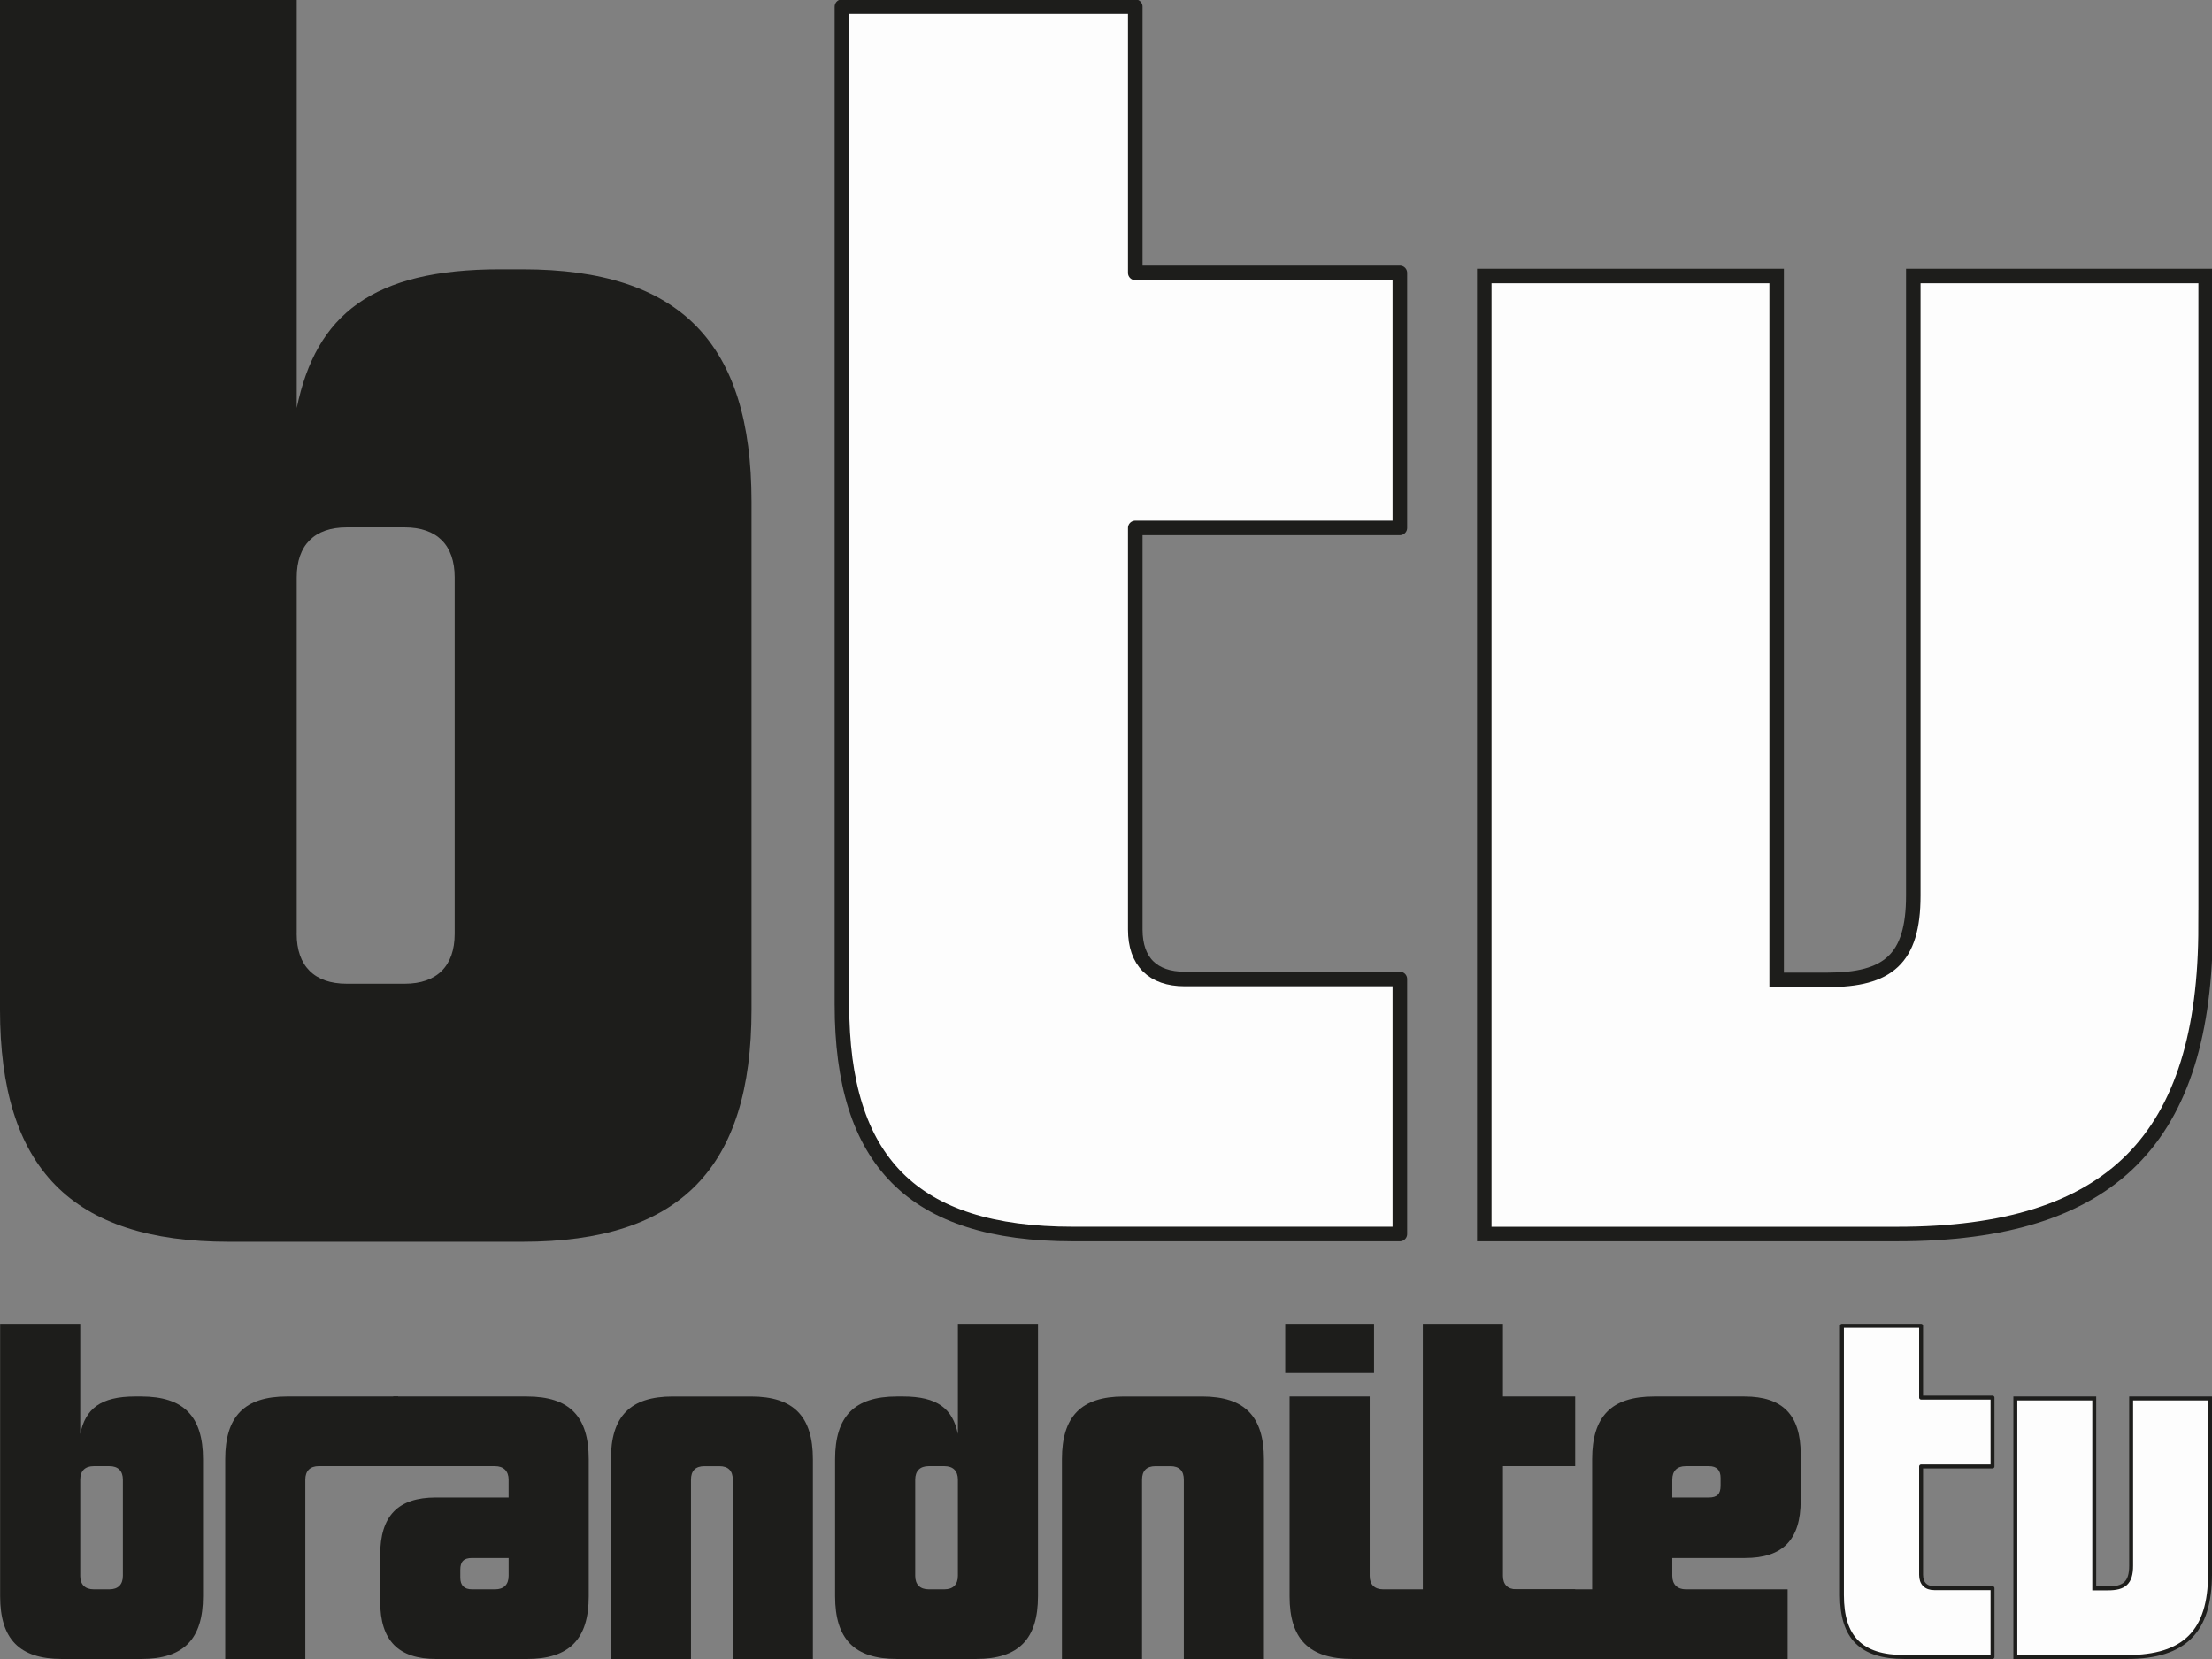 <svg width="800" height="600" version="1.1" viewBox="0 0 800 600" xml:space="preserve" xmlns="http://www.w3.org/2000/svg"><rect x="0" y="0" width="800" height="600" fill="#808080" stroke="none"/><g fill="#fdfdfd" stroke="#1d1d1b"><path class="btv-2" d="m666.16 576.88v-97.406h28.633v25.985h25.828v24.895h-25.828v39.212c0 3.112 1.71 4.823 4.823 4.823h21.006v24.895h-31.897c-15.719 0-22.564-7.154-22.564-22.403z" stroke-linejoin="round" stroke-width="1.421" style="paint-order:normal"/><path class="btv-2" d="m799.29 569.2c0 20.782-9.151 30.089-30.089 30.089h-40.327v-93.526h28.54v68.711h4.963c5.893 0 8.377-2.016 8.377-8.221v-60.49h28.54v63.437z" stroke-width="1.417"/></g><g transform="matrix(1.776 0 0 1.776 -1662.6 1058.8)" fill="#fdfdfd" stroke="#1d1d1b"><path class="btv-2" d="m1107.6-391.61v-203.2h59.732v54.207h53.881v51.934h-53.881v81.8c0 6.493 3.568 10.061 10.061 10.061h43.82v51.934h-66.541c-32.791 0.01-47.072-14.923-47.072-46.736z" stroke-linejoin="round" stroke-width="2.965" style="paint-order:normal"/><path class="btv-2" d="m1385.3-407.64c0 43.353-19.091 62.769-62.769 62.769h-84.126v-195.1h59.538v143.34h10.353c12.294 0 17.475-4.206 17.475-17.15v-126.19h59.538v132.34z" stroke-width="2.955"/></g><g fill="#1d1d1b" stroke-width=".479"><path class="btv-1" d="m0.048 478.76h28.973v39.835c1.889-9.132 7.401-13.542 19.841-13.542h2.205c15.431 0 22.357 7.243 22.357 22.674v49.6c0 15.431-6.927 22.674-22.357 22.674h-28.661c-15.431 0-22.357-7.243-22.357-22.674zm28.968 91.165c0 3.149 1.73 4.88 4.88 4.88h5.666c3.149 0 4.88-1.73 4.88-4.88v-34.797c0-3.149-1.73-4.88-4.88-4.88h-5.661c-3.149 0-4.88 1.73-4.88 4.88v34.797z"/><path class="btv-1" d="m144 530.24h-28.699c-3.149 0-4.88 1.73-4.88 4.88v64.872h-28.973v-72.269c0-15.431 6.927-22.674 22.357-22.674h40.194z"/><path class="btv-1" d="m183.95 535.13c0-3.149-1.889-4.88-4.88-4.88h-36.844v-25.195h48.339c15.431 0 22.357 7.243 22.357 22.674v49.6c0 15.431-6.927 22.674-22.357 22.674h-32.755c-13.7 0-20.311-6.61-20.311-20.785v-16.85c0-14.17 6.457-20.785 20.152-20.785h26.293v-6.452zm-13.226 28.34c-2.991 0-4.252 1.261-4.252 4.252v2.833c0 2.833 1.419 4.252 4.252 4.252h8.346c3.149 0 4.88-1.73 4.88-4.88v-6.457z"/><path class="btv-1" d="m220.94 527.73c0-15.431 6.927-22.674 22.357-22.674h28.34c15.431 0 22.357 7.243 22.357 22.674v72.269h-28.973v-64.867c0-3.149-1.572-4.88-4.88-4.88h-5.354c-3.308 0-4.88 1.73-4.88 4.88v64.872h-28.973v-72.273z"/><path class="btv-1" d="m375.4 577.32c0 15.431-6.927 22.674-22.357 22.674h-28.656c-15.431 0-22.357-7.243-22.357-22.674v-49.595c0-15.431 6.927-22.674 22.357-22.674h2.205c12.439 0 17.947 4.41 19.841 13.542v-39.835h28.973v98.562zm-28.973-42.194c0-3.149-1.73-4.88-4.88-4.88h-5.671c-3.149 0-4.88 1.73-4.88 4.88v34.797c0 3.149 1.73 4.88 4.88 4.88h5.671c3.149 0 4.88-1.73 4.88-4.88z"/><path class="btv-1" d="m384.06 527.73c0-15.431 6.927-22.674 22.357-22.674h28.34c15.431 0 22.357 7.243 22.357 22.674v72.269h-28.973v-64.867c0-3.149-1.572-4.88-4.88-4.88h-5.35c-3.308 0-4.88 1.73-4.88 4.88v64.872h-28.973z"/><path class="btv-1" d="m496.94 496.55h-32.122v-17.789h32.122zm96.644 78.256 13.182 25.19h-117.54c-15.9 0-22.832-7.243-22.832-22.674v-72.269h28.973v64.872c0 3.149 1.73 4.88 4.88 4.88z"/><path class="btv-1" d="m514.58 577.32v-98.562h28.973v26.293h26.135v25.19h-26.135v39.677c0 3.149 1.73 4.88 4.88 4.88h21.255v25.19h-32.275c-15.905 0-22.832-7.238-22.832-22.669z"/><path class="btv-1" d="m631.09 563.47h-26.293v6.457c0 3.149 1.889 4.88 4.88 4.88h36.844v25.19h-48.339c-15.431 0-22.357-7.243-22.357-22.674v-49.595c0-15.431 6.927-22.674 22.357-22.674h32.75c13.7 0 20.311 6.615 20.311 20.785v16.85c0 14.165-6.452 20.78-20.152 20.78zm-21.413-33.224c-3.149 0-4.88 1.73-4.88 4.88v6.457h13.226c2.991 0 4.252-1.261 4.252-4.252v-2.833c0-2.833-1.419-4.252-4.252-4.252z"/></g><path class="btv-1" d="m0 0h107.32v147.56c6.996-33.827 27.417-50.163 73.496-50.163h8.168c57.159 0 82.818 26.831 82.818 83.99v183.73c0 57.159-25.659 83.99-82.818 83.99h-106.17c-57.159 0-82.818-26.831-82.818-83.99zm107.3 337.7c0 11.666 6.41 18.076 18.076 18.076h20.989c11.666 0 18.076-6.41 18.076-18.076v-128.9c0-11.666-6.41-18.076-18.076-18.076h-20.971c-11.666 0-18.076 6.41-18.076 18.076v128.9z" fill="#1d1d1b" stroke-width="1.776"/></svg>
